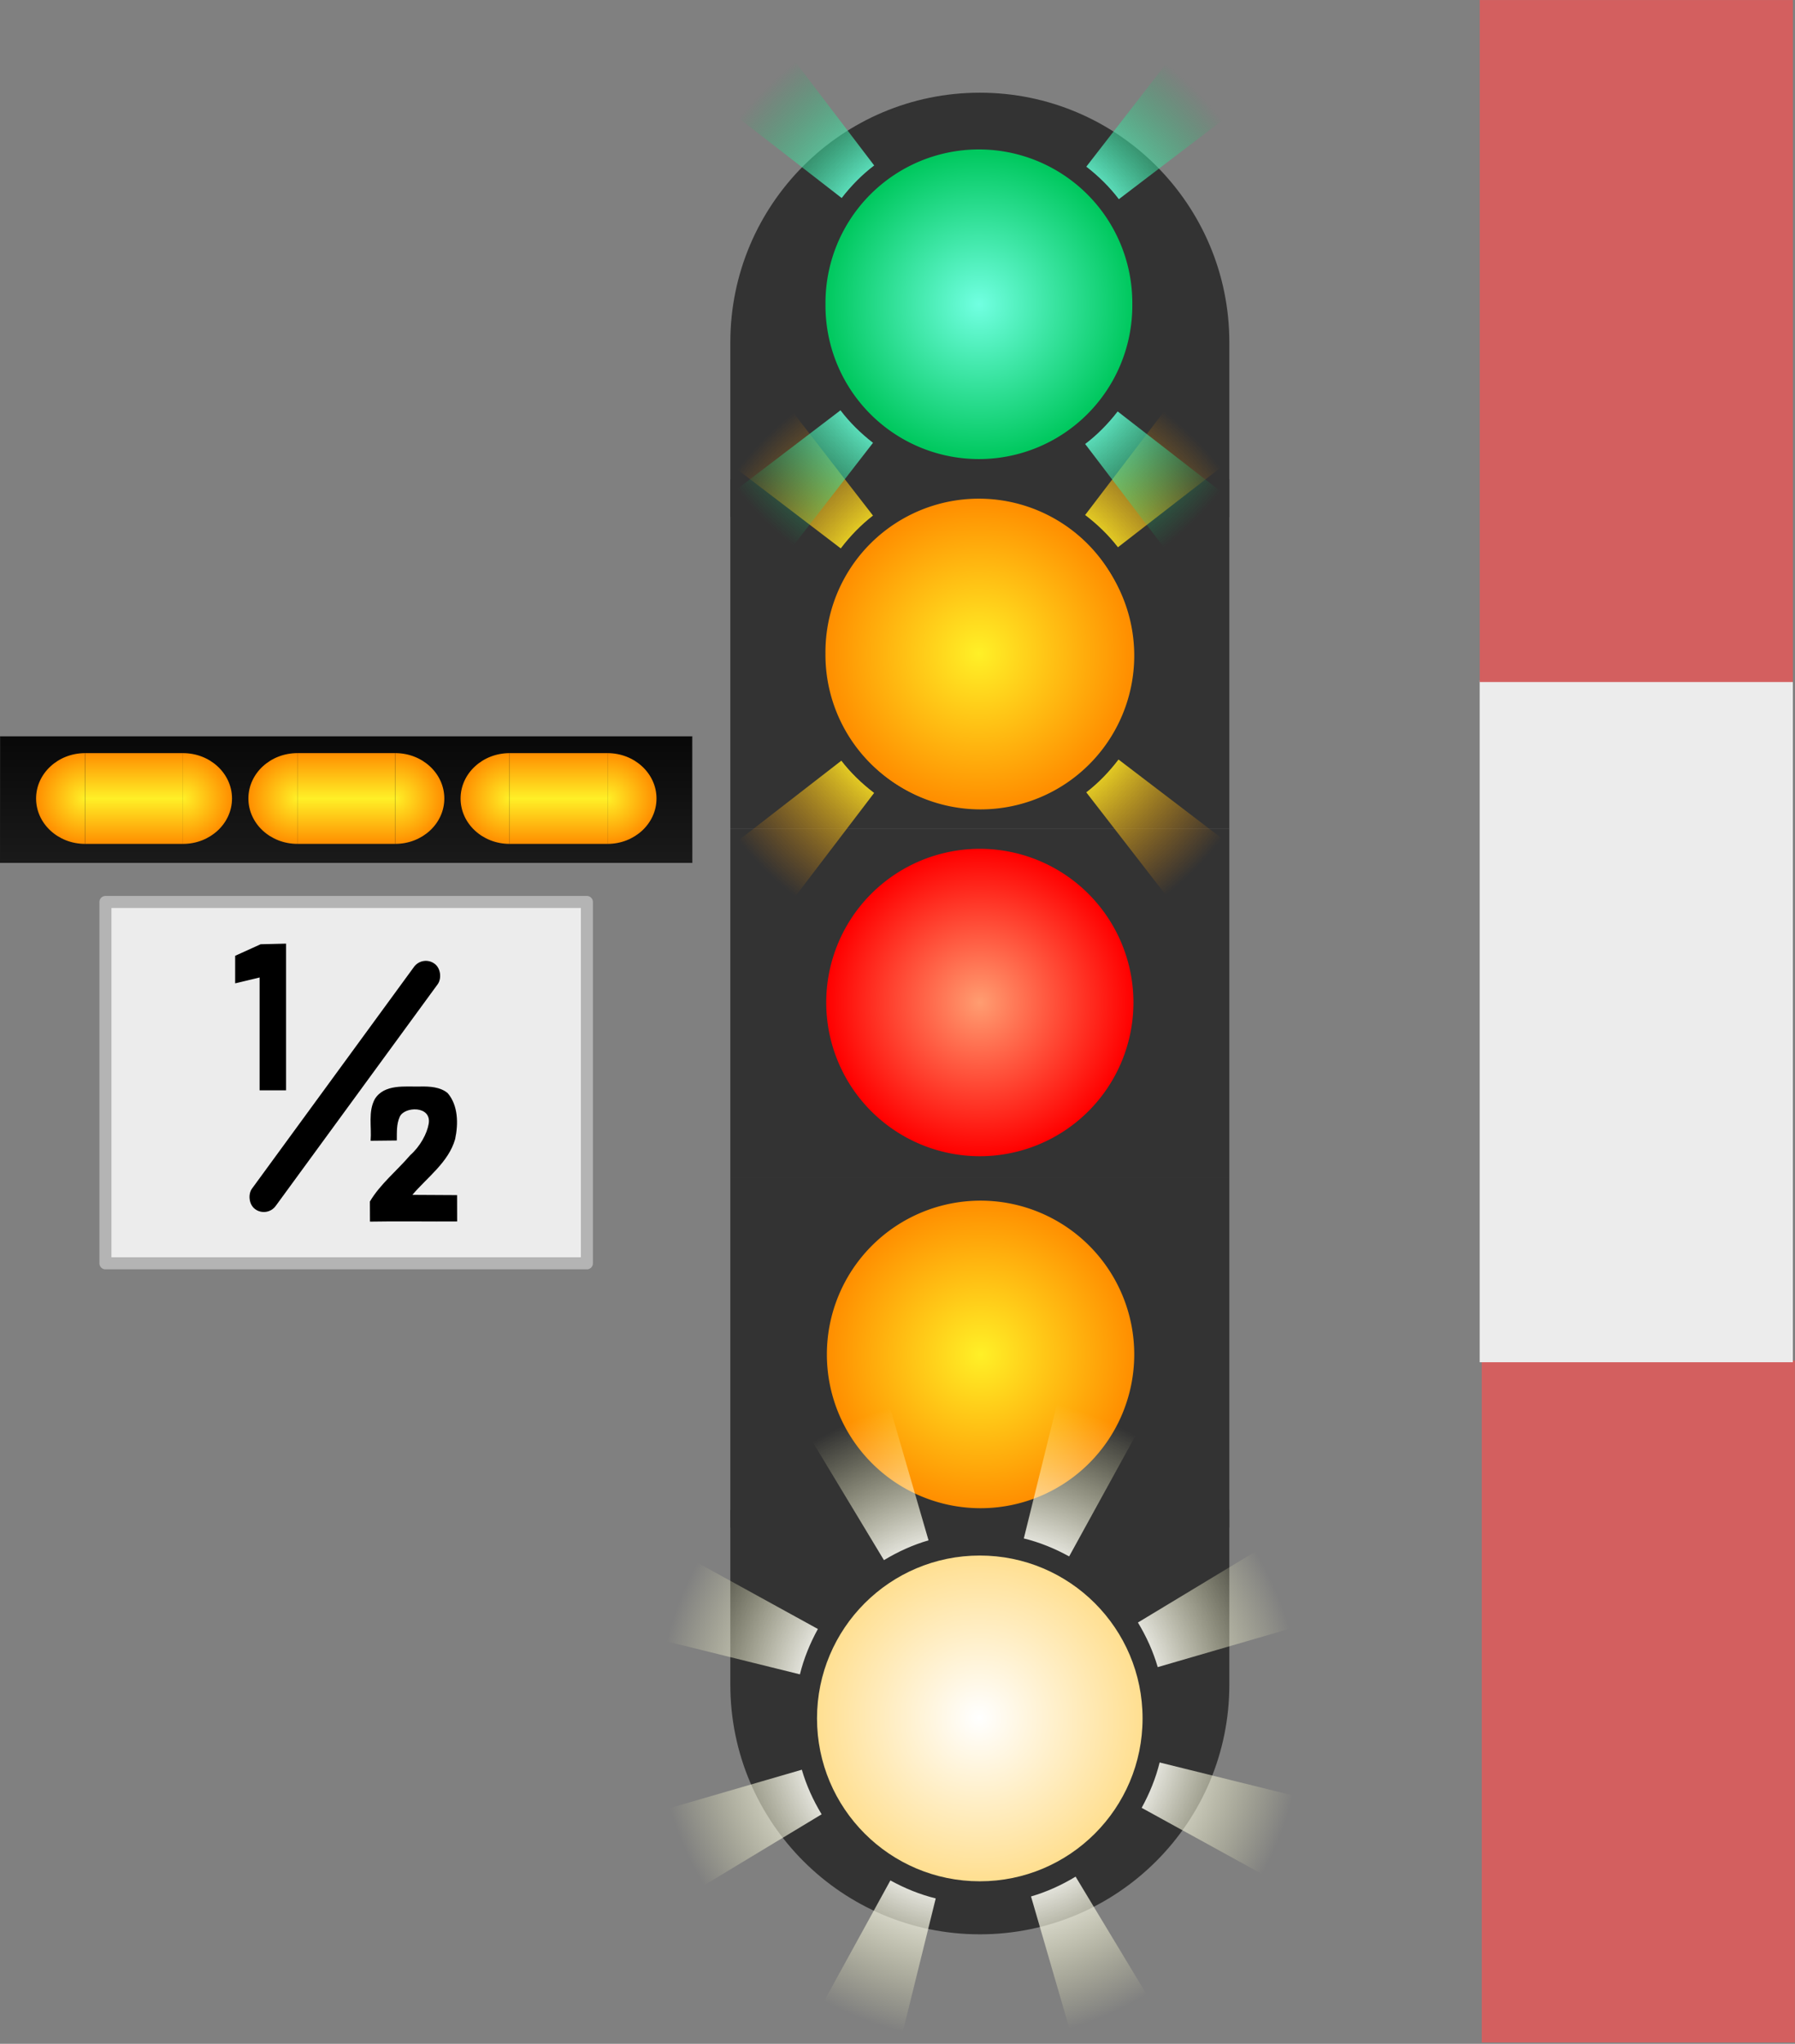 <?xml version="1.0" encoding="UTF-8" standalone="no"?>
<!-- Created with Inkscape (http://www.inkscape.org/) -->

<svg
   height="256.187"
   width="225.142"
   id="svg3169"
   version="1.0"
   xml:space="preserve"
   sodipodi:docname="PKP_ZPCPB_SZ_M_PAS-4.svg"
   inkscape:version="1.2.2 (732a01da63, 2022-12-09)"
   inkscape:export-filename="PKP_ZPCPB_M_PAS-4.svg"
   inkscape:export-xdpi="96"
   inkscape:export-ydpi="96"
   xmlns:inkscape="http://www.inkscape.org/namespaces/inkscape"
   xmlns:sodipodi="http://sodipodi.sourceforge.net/DTD/sodipodi-0.dtd"
   xmlns:xlink="http://www.w3.org/1999/xlink"
   xmlns="http://www.w3.org/2000/svg"
   xmlns:svg="http://www.w3.org/2000/svg"
   xmlns:rdf="http://www.w3.org/1999/02/22-rdf-syntax-ns#"
   xmlns:cc="http://creativecommons.org/ns#"
   xmlns:dc="http://purl.org/dc/elements/1.1/"><rect width="100%" height="100%" fill="#808080" stroke="none"/><sodipodi:namedview
     id="namedview1932"
     pagecolor="#505050"
     bordercolor="#eeeeee"
     borderopacity="1"
     inkscape:showpageshadow="0"
     inkscape:pageopacity="0"
     inkscape:pagecheckerboard="0"
     inkscape:deskcolor="#505050"
     showgrid="false"
     inkscape:zoom="0.57245266"
     inkscape:cx="330.15831"
     inkscape:cy="165.95259"
     inkscape:window-width="1920"
     inkscape:window-height="1009"
     inkscape:window-x="-8"
     inkscape:window-y="-8"
     inkscape:window-maximized="1"
     inkscape:current-layer="svg3169" /><defs
     id="defs3171"><linearGradient
       id="linearGradient3444"><stop
         id="stop3446"
         offset="0"
         style="stop-color:#000000;stop-opacity:0;" /><stop
         id="stop3448"
         offset="1"
         style="stop-color:#000000;stop-opacity:0.309;" /></linearGradient><linearGradient
       id="linearGradient3184"><stop
         style="stop-color:#ff9d71;stop-opacity:1;"
         offset="0"
         id="stop3186" /><stop
         style="stop-color:#ff0000;stop-opacity:1;"
         offset="1"
         id="stop3188" /></linearGradient><linearGradient
       id="linearGradient4129"><stop
         style="stop-color:#71ffe1;stop-opacity:1;"
         offset="0"
         id="stop4131" /><stop
         style="stop-color:#00c85e;stop-opacity:1;"
         offset="1"
         id="stop4133" /></linearGradient><linearGradient
       id="linearGradient3538"><stop
         id="stop3540"
         offset="0"
         style="stop-color:#ffffff;stop-opacity:1;" /><stop
         id="stop3542"
         offset="1"
         style="stop-color:#ffdf91;stop-opacity:1;" /></linearGradient><linearGradient
       id="linearGradient3172"><stop
         style="stop-color:#fff027;stop-opacity:1;"
         offset="0"
         id="stop3174" /><stop
         style="stop-color:#ff8e00;stop-opacity:1;"
         offset="1"
         id="stop3176" /></linearGradient><linearGradient
       id="linearGradient3296"><stop
         style="stop-color:#fff027;stop-opacity:1;"
         offset="0"
         id="stop3298" /><stop
         id="stop3302"
         offset="0.5"
         style="stop-color:#fff027;stop-opacity:1;" /><stop
         style="stop-color:#ff8e00;stop-opacity:0;"
         offset="1"
         id="stop3300" /></linearGradient><linearGradient
       id="linearGradient4190"><stop
         id="stop4192"
         offset="0"
         style="stop-color:#71ffe1;stop-opacity:1;" /><stop
         style="stop-color:#71ffe1;stop-opacity:1;"
         offset="0.5"
         id="stop4194" /><stop
         id="stop4196"
         offset="1"
         style="stop-color:#00c85e;stop-opacity:0;" /></linearGradient><linearGradient
       id="linearGradient4224"><stop
         id="stop4226"
         offset="0"
         style="stop-color:#fff09a;stop-opacity:1;" /><stop
         style="stop-color:#ffffff;stop-opacity:1;"
         offset="0.5"
         id="stop4228" /><stop
         id="stop4230"
         offset="1"
         style="stop-color:#ffffbf;stop-opacity:0;" /></linearGradient><linearGradient
       id="linearGradient3150"><stop
         style="stop-color:#000000;stop-opacity:0.68;"
         offset="0"
         id="stop3152" /><stop
         style="stop-color:#000000;stop-opacity:0;"
         offset="1"
         id="stop3154" /></linearGradient><linearGradient
       xlink:href="#linearGradient3444"
       id="linearGradient2471"
       gradientUnits="userSpaceOnUse"
       x1="20"
       y1="34"
       x2="30"
       y2="34" /><linearGradient
       xlink:href="#linearGradient3172"
       id="linearGradient5885"
       gradientUnits="userSpaceOnUse"
       gradientTransform="matrix(0.6,0,0,1,19.8,1)"
       spreadMethod="reflect"
       x1="19.5"
       y1="5.5"
       x2="19.5"
       y2="4" /><linearGradient
       xlink:href="#linearGradient3172"
       id="linearGradient2341"
       gradientUnits="userSpaceOnUse"
       gradientTransform="matrix(0.6,0,0,1,6.8,1)"
       spreadMethod="reflect"
       x1="19.5"
       y1="5.5"
       x2="19.5"
       y2="4" /><linearGradient
       xlink:href="#linearGradient3150"
       id="linearGradient3595"
       x1="25"
       y1="0"
       x2="25"
       y2="10"
       gradientUnits="userSpaceOnUse"
       gradientTransform="matrix(1,0,0,1.598,4.4748438e-7,15.015)" /><linearGradient
       xlink:href="#linearGradient4129"
       id="linearGradient3823"
       gradientUnits="userSpaceOnUse"
       gradientTransform="matrix(1.247,0,0,1.925,-12.641,-4.608)"
       spreadMethod="reflect"
       x1="19.5"
       y1="5.5"
       x2="19.5"
       y2="4" /><radialGradient
       xlink:href="#linearGradient4129"
       id="radialGradient3915"
       gradientUnits="userSpaceOnUse"
       gradientTransform="matrix(4.158,0,0,3.85,-76.678,-15.195)"
       cx="22"
       cy="5.5"
       fx="22"
       fy="5.5"
       r="0.75" /><radialGradient
       xlink:href="#linearGradient4129"
       id="radialGradient3917"
       gradientUnits="userSpaceOnUse"
       gradientTransform="matrix(-4.158,0,0,3.85,100.049,-15.195)"
       cx="22"
       cy="5.5"
       fx="22"
       fy="5.5"
       r="0.75" /><radialGradient
       xlink:href="#linearGradient4129"
       id="radialGradient3934"
       gradientUnits="userSpaceOnUse"
       gradientTransform="matrix(4.158,0,0,3.85,-76.678,-15.195)"
       cx="22"
       cy="5.5"
       fx="22"
       fy="5.5"
       r="0.75" /><radialGradient
       xlink:href="#linearGradient4129"
       id="radialGradient3936"
       gradientUnits="userSpaceOnUse"
       gradientTransform="matrix(-4.158,0,0,3.85,100.049,-15.195)"
       cx="22"
       cy="5.5"
       fx="22"
       fy="5.5"
       r="0.75" /><radialGradient
       xlink:href="#linearGradient4129"
       id="radialGradient3940"
       gradientUnits="userSpaceOnUse"
       gradientTransform="matrix(4.158,0,0,3.85,-76.678,-15.195)"
       cx="22"
       cy="5.5"
       fx="22"
       fy="5.5"
       r="0.75" /><radialGradient
       xlink:href="#linearGradient4129"
       id="radialGradient3942"
       gradientUnits="userSpaceOnUse"
       gradientTransform="matrix(-4.158,0,0,3.85,100.049,-15.195)"
       cx="22"
       cy="5.5"
       fx="22"
       fy="5.5"
       r="0.75" /><radialGradient
       xlink:href="#linearGradient3172"
       id="radialGradient4792"
       gradientUnits="userSpaceOnUse"
       gradientTransform="matrix(2,0,0,2,-24,-4.5)"
       cx="22"
       cy="5.5"
       fx="22"
       fy="5.5"
       r="0.75" /><radialGradient
       xlink:href="#linearGradient3172"
       id="radialGradient4794"
       gradientUnits="userSpaceOnUse"
       gradientTransform="matrix(-2,0,0,2,61,-4.5)"
       cx="22"
       cy="5.5"
       fx="22"
       fy="5.5"
       r="0.75" /><radialGradient
       xlink:href="#linearGradient3172"
       id="radialGradient4798"
       gradientUnits="userSpaceOnUse"
       gradientTransform="matrix(2,0,0,2,-11,-4.5)"
       cx="22"
       cy="5.5"
       fx="22"
       fy="5.5"
       r="0.75" /><radialGradient
       xlink:href="#linearGradient3172"
       id="radialGradient4800"
       gradientUnits="userSpaceOnUse"
       gradientTransform="matrix(-2,0,0,2,74,-4.5)"
       cx="22"
       cy="5.5"
       fx="22"
       fy="5.5"
       r="0.75" /><radialGradient
       xlink:href="#linearGradient3172"
       id="radialGradient4817"
       gradientUnits="userSpaceOnUse"
       gradientTransform="matrix(-4.158,0,0,3.85,113.564,-15.195)"
       cx="22"
       cy="5.5"
       fx="22"
       fy="5.5"
       r="0.75" /><radialGradient
       xlink:href="#linearGradient3172"
       id="radialGradient4820"
       gradientUnits="userSpaceOnUse"
       gradientTransform="matrix(4.158,0,0,3.85,-63.164,-15.195)"
       cx="22"
       cy="5.5"
       fx="22"
       fy="5.5"
       r="0.75" /><linearGradient
       xlink:href="#linearGradient3172"
       id="linearGradient4823"
       gradientUnits="userSpaceOnUse"
       gradientTransform="matrix(1.247,0,0,1.925,0.874,-4.608)"
       spreadMethod="reflect"
       x1="19.5"
       y1="5.5"
       x2="19.5"
       y2="4" /><linearGradient
       xlink:href="#linearGradient4129"
       id="linearGradient1568"
       gradientUnits="userSpaceOnUse"
       gradientTransform="matrix(1.247,0,0,1.925,-12.641,-4.608)"
       x1="19.5"
       y1="5.5"
       x2="19.5"
       y2="4"
       spreadMethod="reflect" /><linearGradient
       xlink:href="#linearGradient4129"
       id="linearGradient1570"
       gradientUnits="userSpaceOnUse"
       gradientTransform="matrix(1.247,0,0,1.925,-12.641,-4.608)"
       x1="19.5"
       y1="5.5"
       x2="19.5"
       y2="4"
       spreadMethod="reflect" /><radialGradient
       xlink:href="#linearGradient3172"
       id="d-08-8"
       cx="111.071"
       cy="70.219"
       r="13.929"
       fx="111.071"
       fy="70.219"
       gradientUnits="userSpaceOnUse"
       gradientTransform="matrix(0.937,0,0,0.937,18.541,27.702)" /><radialGradient
       xlink:href="#linearGradient3538"
       id="radialGradient3272-3-6"
       cx="111.071"
       cy="70.219"
       fx="111.071"
       fy="70.219"
       r="13.929"
       gradientUnits="userSpaceOnUse"
       gradientTransform="matrix(0.574,0,0,0.574,-38.795,-24.492)" /><radialGradient
       xlink:href="#linearGradient4224"
       id="radialGradient2382-9"
       gradientUnits="userSpaceOnUse"
       gradientTransform="rotate(-46.157,13.077,20.92)"
       cx="25"
       cy="26"
       fx="25"
       fy="26"
       r="15.875" /><radialGradient
       xlink:href="#linearGradient3184"
       id="d-8-9"
       cx="111.071"
       cy="70.219"
       r="13.929"
       fx="111.071"
       fy="70.219"
       gradientUnits="userSpaceOnUse"
       gradientTransform="matrix(0.884,0,0,0.884,-73.183,-48.149)" /><radialGradient
       xlink:href="#linearGradient3172"
       id="d-9"
       cx="111.071"
       cy="70.219"
       r="13.929"
       fx="111.071"
       fy="70.219"
       gradientUnits="userSpaceOnUse"
       gradientTransform="matrix(0.937,0,0,0.937,18.541,27.702)" /><radialGradient
       xlink:href="#linearGradient3172"
       id="e-9-27"
       cx="111.071"
       cy="70.219"
       r="13.929"
       fx="111.071"
       fy="70.219"
       gradientUnits="userSpaceOnUse" /><radialGradient
       xlink:href="#linearGradient3296"
       id="f-0-9"
       cx="25"
       cy="26"
       r="15.875"
       fx="25"
       fy="26"
       gradientTransform="translate(0,-12)"
       gradientUnits="userSpaceOnUse" /><radialGradient
       xlink:href="#linearGradient3296"
       id="radialGradient3216-4"
       gradientUnits="userSpaceOnUse"
       gradientTransform="translate(0,-12)"
       cx="25"
       cy="26"
       fx="25"
       fy="26"
       r="15.875" /><radialGradient
       xlink:href="#linearGradient4129"
       id="e-0"
       cx="111.071"
       cy="70.219"
       r="13.929"
       fx="111.071"
       fy="70.219"
       gradientUnits="userSpaceOnUse"
       spreadMethod="pad" /><radialGradient
       xlink:href="#linearGradient4190"
       id="radialGradient9340"
       gradientUnits="userSpaceOnUse"
       gradientTransform="rotate(22.751,25,26)"
       cx="25"
       cy="26"
       fx="25"
       fy="26"
       r="15.875" /><radialGradient
       xlink:href="#linearGradient4190"
       id="f-5"
       cx="25"
       cy="26"
       r="15.875"
       fx="25"
       fy="26"
       gradientUnits="userSpaceOnUse"
       gradientTransform="rotate(22.751,25,26)" /></defs><g
     id="g3461"
     transform="matrix(3.928,0,0,6.847,107.291,-86.329)"><g
       id="g2270"><rect
         style="color:#000000;display:inline;overflow:visible;visibility:visible;opacity:1;fill:#d35f5f;fill-opacity:1;fill-rule:nonzero;stroke:none;stroke-width:0.37;stroke-linecap:butt;stroke-linejoin:round;stroke-miterlimit:4;stroke-dasharray:none;stroke-dashoffset:0;stroke-opacity:1;marker:none;marker-start:none;marker-mid:none;marker-end:none;enable-background:accumulate"
         id="rect1768"
         width="10"
         height="12.485"
         x="20"
         y="37.515" /><rect
         style="color:#000000;display:inline;overflow:visible;visibility:visible;opacity:1;fill:#ececec;fill-opacity:1;fill-rule:nonzero;stroke:none;stroke-width:0.37;stroke-linecap:butt;stroke-linejoin:round;stroke-miterlimit:4;stroke-dasharray:none;stroke-dashoffset:0;stroke-opacity:1;marker:none;marker-start:none;marker-mid:none;marker-end:none;enable-background:accumulate"
         id="rect3074"
         width="10"
         height="12.485"
         x="19.934"
         y="25.062" /><rect
         style="color:#000000;display:inline;overflow:visible;visibility:visible;opacity:1;fill:#d35f5f;fill-opacity:1;fill-rule:nonzero;stroke:none;stroke-width:0.37;stroke-linecap:butt;stroke-linejoin:round;stroke-miterlimit:4;stroke-dasharray:none;stroke-dashoffset:0;stroke-opacity:1;marker:none;marker-start:none;marker-mid:none;marker-end:none;enable-background:accumulate"
         id="rect3846"
         width="10"
         height="12.485"
         x="19.935"
         y="12.609" /></g><g
       id="g3457"><rect
         style="color:#000000;display:none;overflow:visible;visibility:visible;fill:url(#linearGradient2471);fill-opacity:1;fill-rule:nonzero;stroke:none;stroke-width:0.5;stroke-linecap:butt;stroke-linejoin:round;stroke-miterlimit:4;stroke-dasharray:none;stroke-dashoffset:0;stroke-opacity:1;marker:none;marker-start:none;marker-mid:none;marker-end:none;enable-background:accumulate"
         id="rect3211"
         width="10"
         height="32"
         x="20"
         y="18" /></g></g><g
     id="g2099"
     transform="translate(4.7340883e-8,2.387)"><g
       id="layer1-7"
       transform="matrix(1.97,0,0,1.97,-5.833,45.109)"
       style="display:inline"><g
         id="g3099"
         transform="matrix(1,0,0,0.5,0.001,15.263)"><path
           style="color:#000000;display:inline;overflow:visible;visibility:visible;fill:#1a1a1a;fill-opacity:1;fill-rule:nonzero;stroke:none;stroke-width:0.851;stroke-linecap:butt;stroke-linejoin:miter;stroke-miterlimit:4;stroke-dashoffset:0;stroke-opacity:1;marker:none;marker-start:none;marker-mid:none;marker-end:none;enable-background:accumulate"
           d="M 2.959,14.951 H 47.041 V 31.064 H 2.959 Z"
           id="rect2214-0" /><rect
           y="15.015"
           x="3"
           height="15.985"
           width="44"
           id="rect2618"
           style="color:#000000;display:inline;overflow:visible;visibility:visible;opacity:1;fill:url(#linearGradient3595);fill-opacity:1;fill-rule:nonzero;stroke:none;stroke-width:0.632;stroke-linecap:square;stroke-linejoin:miter;stroke-miterlimit:4;stroke-dasharray:none;stroke-dashoffset:0;stroke-opacity:1;marker:none;marker-start:none;marker-mid:none;marker-end:none;enable-background:accumulate" /></g><g
         id="g3952"
         style="display:none"
         transform="translate(6.9748438e-7,20.716)"><g
           transform="translate(-0.186)"
           id="g3825"><rect
             style="color:#000000;display:inline;overflow:visible;visibility:visible;fill:url(#linearGradient1568);fill-opacity:1;fill-rule:nonzero;stroke:none;stroke-width:1;stroke-linecap:butt;stroke-linejoin:miter;stroke-miterlimit:4;stroke-dasharray:none;stroke-dashoffset:0;stroke-opacity:1;marker:none;marker-start:none;marker-mid:none;marker-end:none;enable-background:accumulate"
             id="rect2239"
             width="6.237"
             height="5.775"
             x="8.567"
             y="3.091" /><path
             style="color:#000000;display:inline;overflow:visible;visibility:visible;fill:url(#radialGradient3934);fill-opacity:1;fill-rule:nonzero;stroke:none;stroke-width:1;stroke-linecap:butt;stroke-linejoin:miter;stroke-miterlimit:4;stroke-dashoffset:0;stroke-opacity:1;marker:none;marker-start:none;marker-mid:none;marker-end:none;enable-background:accumulate"
             d="m 17.923,5.979 c 0,1.594 -1.397,2.887 -3.119,2.887 V 3.091 c 1.722,0 3.119,1.294 3.119,2.887 z"
             id="path2241" /><path
             style="color:#000000;display:inline;overflow:visible;visibility:visible;fill:url(#radialGradient3936);fill-opacity:1;fill-rule:nonzero;stroke:none;stroke-width:1;stroke-linecap:butt;stroke-linejoin:miter;stroke-miterlimit:4;stroke-dashoffset:0;stroke-opacity:1;marker:none;marker-start:none;marker-mid:none;marker-end:none;enable-background:accumulate"
             d="m 5.448,5.979 c 0,1.594 1.397,2.887 3.119,2.887 V 3.091 c -1.722,0 -3.119,1.294 -3.119,2.887 z"
             id="path3236" /></g><g
           transform="translate(26.814)"
           id="g3830"><rect
             style="color:#000000;display:inline;overflow:visible;visibility:visible;fill:url(#linearGradient1570);fill-opacity:1;fill-rule:nonzero;stroke:none;stroke-width:1;stroke-linecap:butt;stroke-linejoin:miter;stroke-miterlimit:4;stroke-dasharray:none;stroke-dashoffset:0;stroke-opacity:1;marker:none;marker-start:none;marker-mid:none;marker-end:none;enable-background:accumulate"
             id="rect3832"
             width="6.237"
             height="5.775"
             x="8.567"
             y="3.091" /><path
             style="color:#000000;display:inline;overflow:visible;visibility:visible;fill:url(#radialGradient3940);fill-opacity:1;fill-rule:nonzero;stroke:none;stroke-width:1;stroke-linecap:butt;stroke-linejoin:miter;stroke-miterlimit:4;stroke-dashoffset:0;stroke-opacity:1;marker:none;marker-start:none;marker-mid:none;marker-end:none;enable-background:accumulate"
             d="m 17.923,5.979 c 0,1.594 -1.397,2.887 -3.119,2.887 V 3.091 c 1.722,0 3.119,1.294 3.119,2.887 z"
             id="path3834" /><path
             style="color:#000000;display:inline;overflow:visible;visibility:visible;fill:url(#radialGradient3942);fill-opacity:1;fill-rule:nonzero;stroke:none;stroke-width:1;stroke-linecap:butt;stroke-linejoin:miter;stroke-miterlimit:4;stroke-dashoffset:0;stroke-opacity:1;marker:none;marker-start:none;marker-mid:none;marker-end:none;enable-background:accumulate"
             d="m 5.448,5.979 c 0,1.594 1.397,2.887 3.119,2.887 V 3.091 c -1.722,0 -3.119,1.294 -3.119,2.887 z"
             id="path3836" /></g><g
           transform="translate(13.314)"
           id="g3844"><rect
             style="color:#000000;display:inline;overflow:visible;visibility:visible;fill:url(#linearGradient3823);fill-opacity:1;fill-rule:nonzero;stroke:none;stroke-width:1;stroke-linecap:butt;stroke-linejoin:miter;stroke-miterlimit:4;stroke-dasharray:none;stroke-dashoffset:0;stroke-opacity:1;marker:none;marker-start:none;marker-mid:none;marker-end:none;enable-background:accumulate"
             id="rect3846-3"
             width="6.237"
             height="5.775"
             x="8.567"
             y="3.091" /><path
             style="color:#000000;display:inline;overflow:visible;visibility:visible;fill:url(#radialGradient3915);fill-opacity:1;fill-rule:nonzero;stroke:none;stroke-width:1;stroke-linecap:butt;stroke-linejoin:miter;stroke-miterlimit:4;stroke-dashoffset:0;stroke-opacity:1;marker:none;marker-start:none;marker-mid:none;marker-end:none;enable-background:accumulate"
             d="m 17.923,5.979 c 0,1.594 -1.397,2.887 -3.119,2.887 V 3.091 c 1.722,0 3.119,1.294 3.119,2.887 z"
             id="path3848" /><path
             style="color:#000000;display:inline;overflow:visible;visibility:visible;fill:url(#radialGradient3917);fill-opacity:1;fill-rule:nonzero;stroke:none;stroke-width:1;stroke-linecap:butt;stroke-linejoin:miter;stroke-miterlimit:4;stroke-dashoffset:0;stroke-opacity:1;marker:none;marker-start:none;marker-mid:none;marker-end:none;enable-background:accumulate"
             d="m 5.448,5.979 c 0,1.594 1.397,2.887 3.119,2.887 V 3.091 c -1.722,0 -3.119,1.294 -3.119,2.887 z"
             id="path3850" /></g></g><g
         id="layer1-1"
         transform="matrix(1,0,0,1,-0.187,20.719)"
         style="display:inline"><g
           transform="matrix(2.079,0,0,1.925,-26.779,-6.533)"
           id="g5919"
           style="display:inline"><rect
             style="color:#000000;display:inline;overflow:visible;visibility:visible;fill:url(#linearGradient2341);fill-opacity:1;fill-rule:nonzero;stroke:none;stroke-width:1;stroke-linecap:butt;stroke-linejoin:miter;stroke-miterlimit:4;stroke-dasharray:none;stroke-dashoffset:0;stroke-opacity:1;marker:none;marker-start:none;marker-mid:none;marker-end:none;enable-background:accumulate"
             id="rect2239-0"
             width="3"
             height="3"
             x="17"
             y="5" /><path
             style="color:#000000;display:inline;overflow:visible;visibility:visible;fill:url(#radialGradient4792);fill-opacity:1;fill-rule:nonzero;stroke:none;stroke-width:1;stroke-linecap:butt;stroke-linejoin:miter;stroke-miterlimit:4;stroke-dashoffset:0;stroke-opacity:1;marker:none;marker-start:none;marker-mid:none;marker-end:none;enable-background:accumulate"
             d="M 21.5,6.5 C 21.5,7.328 20.828,8 20,8 V 5 c 0.828,0 1.5,0.672 1.5,1.5 z"
             id="path2241-1" /><path
             style="color:#000000;display:inline;overflow:visible;visibility:visible;fill:url(#radialGradient4794);fill-opacity:1;fill-rule:nonzero;stroke:none;stroke-width:1;stroke-linecap:butt;stroke-linejoin:miter;stroke-miterlimit:4;stroke-dashoffset:0;stroke-opacity:1;marker:none;marker-start:none;marker-mid:none;marker-end:none;enable-background:accumulate"
             d="M 15.5,6.5 C 15.5,7.328 16.172,8 17,8 V 5 c -0.828,0 -1.5,0.672 -1.5,1.5 z"
             id="path3236-7" /></g><g
           transform="matrix(2.079,0,0,1.925,-26.779,-6.533)"
           id="g5914"
           style="display:inline"><rect
             style="color:#000000;display:inline;overflow:visible;visibility:visible;fill:url(#linearGradient5885);fill-opacity:1;fill-rule:nonzero;stroke:none;stroke-width:1;stroke-linecap:butt;stroke-linejoin:miter;stroke-miterlimit:4;stroke-dasharray:none;stroke-dashoffset:0;stroke-opacity:1;marker:none;marker-start:none;marker-mid:none;marker-end:none;enable-background:accumulate"
             id="rect5879"
             width="3"
             height="3"
             x="30"
             y="5" /><path
             style="color:#000000;display:inline;overflow:visible;visibility:visible;fill:url(#radialGradient4798);fill-opacity:1;fill-rule:nonzero;stroke:none;stroke-width:1;stroke-linecap:butt;stroke-linejoin:miter;stroke-miterlimit:4;stroke-dashoffset:0;stroke-opacity:1;marker:none;marker-start:none;marker-mid:none;marker-end:none;enable-background:accumulate"
             d="M 34.5,6.5 C 34.5,7.328 33.828,8 33,8 V 5 c 0.828,0 1.5,0.672 1.5,1.5 z"
             id="path5881" /><path
             style="color:#000000;display:inline;overflow:visible;visibility:visible;fill:url(#radialGradient4800);fill-opacity:1;fill-rule:nonzero;stroke:none;stroke-width:1;stroke-linecap:butt;stroke-linejoin:miter;stroke-miterlimit:4;stroke-dashoffset:0;stroke-opacity:1;marker:none;marker-start:none;marker-mid:none;marker-end:none;enable-background:accumulate"
             d="M 28.5,6.5 C 28.5,7.328 29.172,8 30,8 V 5 c -0.828,0 -1.5,0.672 -1.5,1.5 z"
             id="path5883" /></g><g
           id="g3010"><rect
             y="3.091"
             x="22.081"
             height="5.775"
             width="6.237"
             id="rect5891"
             style="color:#000000;display:inline;overflow:visible;visibility:visible;fill:url(#linearGradient4823);fill-opacity:1;fill-rule:nonzero;stroke:none;stroke-width:1;stroke-linecap:butt;stroke-linejoin:miter;stroke-miterlimit:4;stroke-dasharray:none;stroke-dashoffset:0;stroke-opacity:1;marker:none;marker-start:none;marker-mid:none;marker-end:none;enable-background:accumulate" /><path
             id="path5893"
             d="m 31.437,5.979 c 0,1.594 -1.397,2.887 -3.119,2.887 V 3.091 c 1.722,0 3.119,1.294 3.119,2.887 z"
             style="color:#000000;display:inline;overflow:visible;visibility:visible;fill:url(#radialGradient4820);fill-opacity:1;fill-rule:nonzero;stroke:none;stroke-width:1;stroke-linecap:butt;stroke-linejoin:miter;stroke-miterlimit:4;stroke-dashoffset:0;stroke-opacity:1;marker:none;marker-start:none;marker-mid:none;marker-end:none;enable-background:accumulate" /><path
             id="path5895"
             d="m 18.963,5.979 c 0,1.594 1.397,2.887 3.119,2.887 V 3.091 c -1.722,0 -3.119,1.294 -3.119,2.887 z"
             style="color:#000000;display:inline;overflow:visible;visibility:visible;fill:url(#radialGradient4817);fill-opacity:1;fill-rule:nonzero;stroke:none;stroke-width:1;stroke-linecap:butt;stroke-linejoin:miter;stroke-miterlimit:4;stroke-dashoffset:0;stroke-opacity:1;marker:none;marker-start:none;marker-mid:none;marker-end:none;enable-background:accumulate" /></g></g></g><g
       id="g1662"
       transform="matrix(3.551,0,0,3.551,-45.129,96.034)"><g
         id="g2240"><rect
           y="4.123"
           x="16.433"
           height="12.755"
           width="17.006"
           id="rect2177"
           style="color:#000000;display:inline;overflow:visible;visibility:visible;fill:#ececec;fill-opacity:1;fill-rule:nonzero;stroke:#b4b4b4;stroke-width:0.425;stroke-linecap:butt;stroke-linejoin:round;stroke-miterlimit:4;stroke-dasharray:none;stroke-dashoffset:0;stroke-opacity:1;marker:none;marker-start:none;marker-mid:none;marker-end:none;enable-background:accumulate" /><g
           id="g2195"><g
             id="g2190"
             transform="translate(-4.335,0.393)"><path
               id="text3162"
               d="m 31.899,10.245 c -0.544,0.01 -1.277,-0.097 -1.614,0.438 -0.247,0.451 -0.108,0.986 -0.151,1.476 l 0.926,-0.01 c 0.003,-0.306 -0.014,-0.569 0.102,-0.834 0.163,-0.374 1.131,-0.403 1.024,0.243 -0.058,0.347 -0.299,0.797 -0.653,1.11 -0.463,0.543 -1.064,1.023 -1.424,1.636 l 0.003,0.709 c 0.897,-0.019 2.182,0.002 3.079,-0.006 l -0.002,-0.929 -1.58,-0.009 c 0.524,-0.619 1.282,-1.154 1.511,-1.969 0.117,-0.54 0.109,-1.189 -0.264,-1.624 -0.26,-0.217 -0.633,-0.238 -0.957,-0.232 z"
               style="color:#000000;font-style:normal;font-variant:normal;font-weight:normal;font-stretch:normal;font-size:28px;line-height:normal;font-family:Latha;text-indent:0;text-align:start;text-decoration:none;text-decoration-line:none;letter-spacing:normal;word-spacing:normal;text-transform:none;writing-mode:lr-tb;direction:ltr;text-anchor:start;display:inline;overflow:visible;visibility:visible;fill:#000000;fill-opacity:1;fill-rule:nonzero;stroke:none;stroke-width:1;stroke-linecap:butt;stroke-linejoin:miter;stroke-miterlimit:4;stroke-dashoffset:0;stroke-opacity:1;marker:none;marker-start:none;marker-mid:none;marker-end:none;enable-background:accumulate" /><path
               id="text3255"
               d="M 26.214,10.378 V 6.395 L 25.35,6.602 v -0.972 l 0.899,-0.408 0.899,-0.022 v 5.178 z"
               style="color:#000000;font-style:normal;font-variant:normal;font-weight:normal;font-stretch:normal;font-size:10px;line-height:normal;font-family:'Lucida Sans';text-indent:0;text-align:start;text-decoration:none;text-decoration-line:none;letter-spacing:normal;word-spacing:normal;text-transform:none;writing-mode:lr-tb;direction:ltr;text-anchor:start;display:inline;overflow:visible;visibility:visible;fill:#000000;fill-opacity:1;fill-rule:nonzero;stroke:none;stroke-width:1;stroke-linecap:butt;stroke-linejoin:miter;stroke-miterlimit:4;stroke-dashoffset:0;stroke-opacity:1;marker:none;marker-start:none;marker-mid:none;marker-end:none;enable-background:accumulate" /><rect
               transform="rotate(36.171)"
               rx="0.518"
               y="-14.348"
               x="29.117"
               height="10.734"
               width="1.037"
               id="rect3274"
               style="color:#000000;display:inline;overflow:visible;visibility:visible;opacity:1;fill:#000000;fill-opacity:1;fill-rule:nonzero;stroke:none;stroke-width:0.5;stroke-linecap:butt;stroke-linejoin:round;stroke-miterlimit:4;stroke-dasharray:none;stroke-dashoffset:0;stroke-opacity:1;marker:none;marker-start:none;marker-mid:none;marker-end:none;enable-background:accumulate" /></g></g></g></g></g><g
     id="g1483"
     transform="matrix(1.095,0,0,1.095,-17.275,-14.382)"><g
       color="#000000"
       id="g724-9"
       transform="matrix(1.429,0,0,1.429,92.287,147.999)"
       style="display:inline"><path
         fill="#333333"
         d="m 5,28 v -28 H 45 v 28"
         overflow="visible"
         style="marker:none"
         id="path714-1" /><path
         fill="url(#d)"
         d="m 135.65,93.489 a 13.049,13.049 0 1 1 -26.099,0 13.049,13.049 0 1 1 26.099,0 z"
         overflow="visible"
         style="display:inline;fill:url(#d-08-8);stroke-width:0.937;marker:none"
         id="path722-5"
         transform="matrix(0.944,0,0,0.944,-90.677,-74.131)" /></g><g
       id="layer1"
       transform="matrix(1.429,0,0,1.429,92.287,185.557)"
       style="display:inline"><path
         fill="#333333"
         d="M 45,0.293 V 14.293 c 0,11.04 -8.96,20 -20,20 -11.04,0 -20,-8.96 -20,-20 V 0.293"
         overflow="visible"
         style="display:inline;stroke-width:1;marker:none"
         id="path760-2" /><g
         id="g1076"
         style="display:inline"
         transform="matrix(1.631,0,0,1.631,-15.779,-8.836)"><circle
           style="color:#000000;display:inline;overflow:visible;visibility:visible;opacity:1;fill:url(#radialGradient3272-3-6);fill-opacity:1;fill-rule:nonzero;stroke:none;stroke-width:0.574;stroke-linecap:butt;stroke-linejoin:miter;stroke-miterlimit:4;stroke-dasharray:none;stroke-dashoffset:0;stroke-opacity:1;marker:none;marker-start:none;marker-mid:none;marker-end:none;enable-background:accumulate"
           id="path3140"
           cx="25"
           cy="15.839"
           r="8" /><path
           style="color:#000000;display:inline;overflow:visible;visibility:visible;fill:url(#radialGradient2382-9);fill-opacity:1;fill-rule:nonzero;stroke:none;stroke-width:1;stroke-linecap:butt;stroke-linejoin:miter;stroke-miterlimit:4;stroke-dashoffset:0;stroke-opacity:1;marker:none;marker-start:none;marker-mid:none;marker-end:none;enable-background:accumulate"
           d="M 10.606,7.908 C 9.877,9.232 9.414,10.45 9.052,11.918 l 7.108,1.757 c 0.187,-0.766 0.494,-1.522 0.883,-2.228 z m 5.888,-6.131 3.796,6.289 c 0.69,-0.418 1.433,-0.754 2.191,-0.973 L 20.438,0.062 C 18.986,0.483 17.788,0.995 16.494,1.778 Z M 9.223,20.401 c 0.421,1.452 0.933,2.65 1.715,3.944 l 6.289,-3.796 C 16.809,19.859 16.473,19.116 16.254,18.359 Z M 28.921,-0.109 27.164,6.999 c 0.766,0.187 1.522,0.494 2.228,0.883 L 32.931,1.446 C 31.607,0.716 30.389,0.253 28.921,-0.109 Z m -8.314,23.905 -3.539,6.437 c 1.324,0.729 2.542,1.193 4.01,1.555 l 1.757,-7.108 c -0.766,-0.187 -1.522,-0.494 -2.228,-0.883 z m 12.165,-12.667 c 0.418,0.69 0.754,1.433 0.973,2.191 l 7.031,-2.043 C 40.356,9.825 39.844,8.627 39.062,7.333 Z m -5.254,13.455 2.043,7.031 c 1.452,-0.421 2.65,-0.933 3.944,-1.715 l -3.796,-6.289 c -0.69,0.418 -1.433,0.754 -2.191,0.973 z m 6.321,-6.581 c -0.187,0.766 -0.494,1.522 -0.883,2.228 l 6.437,3.539 c 0.729,-1.324 1.193,-2.542 1.555,-4.01 z"
           id="path4222" /></g></g><g
       color="#000000"
       id="g813"
       transform="matrix(1.429,0,0,1.429,92.287,108.001)"
       style="display:inline"><path
         fill="#333333"
         d="m 5,28 v -28 H 45 v 28"
         overflow="visible"
         style="marker:none"
         id="path803" /><path
         fill="url(#d)"
         d="m 37.312,13.922 a 12.312,12.312 0 1 1 -24.625,0 12.312,12.312 0 1 1 24.625,0 z"
         overflow="visible"
         style="display:inline;fill:url(#d-8-9);stroke-width:0.884;marker:none"
         id="path811" /></g><g
       color="#000000"
       id="g772"
       transform="matrix(1.429,0,0,1.429,92.287,15.172)"
       style="display:inline"><path
         fill="#333333"
         d="M 5,40 V 26 c 0,-11.04 8.96,-20 20,-20 11.04,0 20,8.96 20,20 v 14"
         overflow="visible"
         style="marker:none"
         id="path760" /></g><g
       color="#000000"
       id="g724"
       transform="matrix(1.429,0,0,1.429,92.287,68.003)"
       style="display:inline"><path
         fill="#333333"
         d="m 5,28 v -28 H 45 v 28"
         overflow="visible"
         style="marker:none"
         id="path714" /><path
         fill="url(#d)"
         d="m 135.65,93.489 a 13.049,13.049 0 1 1 -26.099,0 13.049,13.049 0 1 1 26.099,0 z"
         overflow="visible"
         style="display:inline;fill:url(#d-9);stroke-width:0.937;marker:none"
         id="path722"
         transform="matrix(0.944,0,0,0.944,-90.677,-74.131)" /></g><g
       color="#000000"
       id="g5703"
       transform="matrix(2.198,0,0,2.198,73.039,57.224)"
       style="display:inline"><path
         fill="url(#e)"
         d="m 125,70.219 a 13.929,13.929 0 1 1 -27.857,0 13.929,13.929 0 1 1 27.857,0 z"
         overflow="visible"
         style="fill:url(#e-9-27);marker:none"
         transform="matrix(0.574,0,0,0.574,-38.795,-26.331)"
         id="path5699" /><path
         fill="url(#f)"
         d="m 20.75,-1.875 c -1.46,0.391 -2.659,0.9 -3.969,1.656 L 20.438,6.125 c 0.682,-0.395 1.439,-0.698 2.219,-0.906 z m 8.5,0 -1.906,7.094 c 0.779,0.208 1.537,0.511 2.219,0.906 l 3.656,-6.344 C 31.909,-0.975 30.71,-1.484 29.25,-1.875 Z M 10.781,5.781 C 10.025,7.091 9.516,8.29 9.125,9.75 l 7.094,1.906 C 16.427,10.877 16.73,10.12 17.125,9.438 Z m 28.438,0 L 32.875,9.438 c 0.395,0.682 0.698,1.439 0.906,2.219 L 40.875,9.75 C 40.484,8.29 39.975,7.091 39.219,5.781 Z m -23,10.562 L 9.125,18.25 c 0.391,1.46 0.9,2.659 1.656,3.969 L 17.125,18.562 c -0.395,-0.682 -0.698,-1.439 -0.906,-2.219 z m 17.562,0 c -0.208,0.779 -0.511,1.537 -0.906,2.219 l 6.344,3.656 C 39.975,20.909 40.484,19.71 40.875,18.25 Z M 20.438,21.875 16.781,28.219 c 1.309,0.756 2.508,1.265 3.969,1.656 l 1.906,-7.094 C 21.877,22.573 21.12,22.27 20.438,21.875 Z m 9.125,0 c -0.682,0.395 -1.439,0.698 -2.219,0.906 L 29.25,29.875 c 1.46,-0.391 2.659,-0.9 3.969,-1.656 z"
         overflow="visible"
         style="display:none;fill:url(#f-0-9);marker:none"
         id="path5701" /><path
         id="path3186"
         style="display:inline;fill:url(#radialGradient3216-4);marker:none"
         d="m 29.25,-1.875 -1.906,7.094 c 0.779,0.208 1.537,0.511 2.219,0.906 l 3.656,-6.344 C 31.909,-0.975 30.71,-1.484 29.25,-1.875 Z M 10.781,5.781 C 10.025,7.091 9.516,8.29 9.125,9.75 l 7.094,1.906 C 16.427,10.877 16.73,10.12 17.125,9.438 Z m 23,10.562 c -0.208,0.779 -0.511,1.537 -0.906,2.219 l 6.344,3.656 C 39.975,20.909 40.484,19.71 40.875,18.25 Z M 20.438,21.875 16.781,28.219 c 1.309,0.756 2.508,1.265 3.969,1.656 l 1.906,-7.094 C 21.877,22.573 21.12,22.27 20.438,21.875 Z"
         transform="rotate(22.278,25,14)" /></g><g
       id="g880"
       style="display:inline"
       transform="matrix(2.198,0,0,2.198,73.042,-9.129)"><path
         fill="url(#e)"
         d="m 125,70.219 a 13.929,13.929 0 1 1 -27.857,0 13.929,13.929 0 1 1 27.857,0 z"
         overflow="visible"
         style="fill:url(#e-0);marker:none"
         id="path768"
         transform="matrix(0.574,0,0,0.574,-38.795,-14.331)" /><path
         fill="url(#f)"
         d="m 27.22,9.717 c -1.498,-0.204 -2.801,-0.198 -4.3,-0.007 l 0.919,7.264 c 0.782,-0.101 1.597,-0.087 2.397,0.022 z m 7.839,3.287 -4.501,5.805 c 0.638,0.493 1.22,1.065 1.696,1.694 l 5.825,-4.436 c -0.915,-1.203 -1.824,-2.137 -3.019,-3.062 z m -19.993,-0.082 c -1.203,0.915 -2.137,1.824 -3.062,3.019 l 5.805,4.501 c 0.493,-0.638 1.065,-1.22 1.694,-1.696 z m 26.225,10.997 -7.264,0.919 c 0.101,0.782 0.087,1.597 -0.022,2.397 l 7.279,0.985 c 0.204,-1.498 0.198,-2.801 0.007,-4.3 z M 15.996,24.766 8.717,23.78 c -0.204,1.498 -0.198,2.801 -0.007,4.3 l 7.264,-0.919 c -0.101,-0.782 -0.087,-1.597 0.022,-2.397 z m 16.196,6.792 c -0.493,0.638 -1.065,1.22 -1.694,1.696 l 4.436,5.825 c 1.203,-0.915 2.137,-1.824 3.062,-3.019 z m -14.445,-0.059 -5.825,4.436 c 0.915,1.203 1.824,2.137 3.019,3.062 l 4.501,-5.805 C 18.805,32.698 18.223,32.126 17.747,31.498 Z m 8.415,3.529 c -0.782,0.101 -1.597,0.087 -2.397,-0.022 l -0.985,7.279 c 1.498,0.204 2.801,0.198 4.3,0.007 z"
         overflow="visible"
         style="display:none;fill:url(#radialGradient9340);stroke-width:1;stroke-dasharray:none;marker:none"
         id="path770" /><path
         id="path3160"
         style="display:inline;fill:url(#f-5);stroke-width:1;stroke-dasharray:none;marker:none"
         d="m 35.059,13.004 -4.501,5.805 c 0.638,0.493 1.22,1.065 1.696,1.694 l 5.825,-4.436 c -0.915,-1.203 -1.824,-2.137 -3.019,-3.062 z m -19.993,-0.082 c -1.203,0.915 -2.137,1.824 -3.062,3.019 l 5.805,4.501 c 0.493,-0.638 1.065,-1.22 1.694,-1.696 z M 32.192,31.557 c -0.493,0.638 -1.065,1.22 -1.694,1.696 l 4.436,5.825 c 1.203,-0.915 2.137,-1.824 3.062,-3.019 z m -14.445,-0.059 -5.825,4.436 c 0.915,1.203 1.824,2.137 3.019,3.062 l 4.501,-5.805 C 18.805,32.698 18.223,32.126 17.747,31.498 Z" /></g></g></svg>
